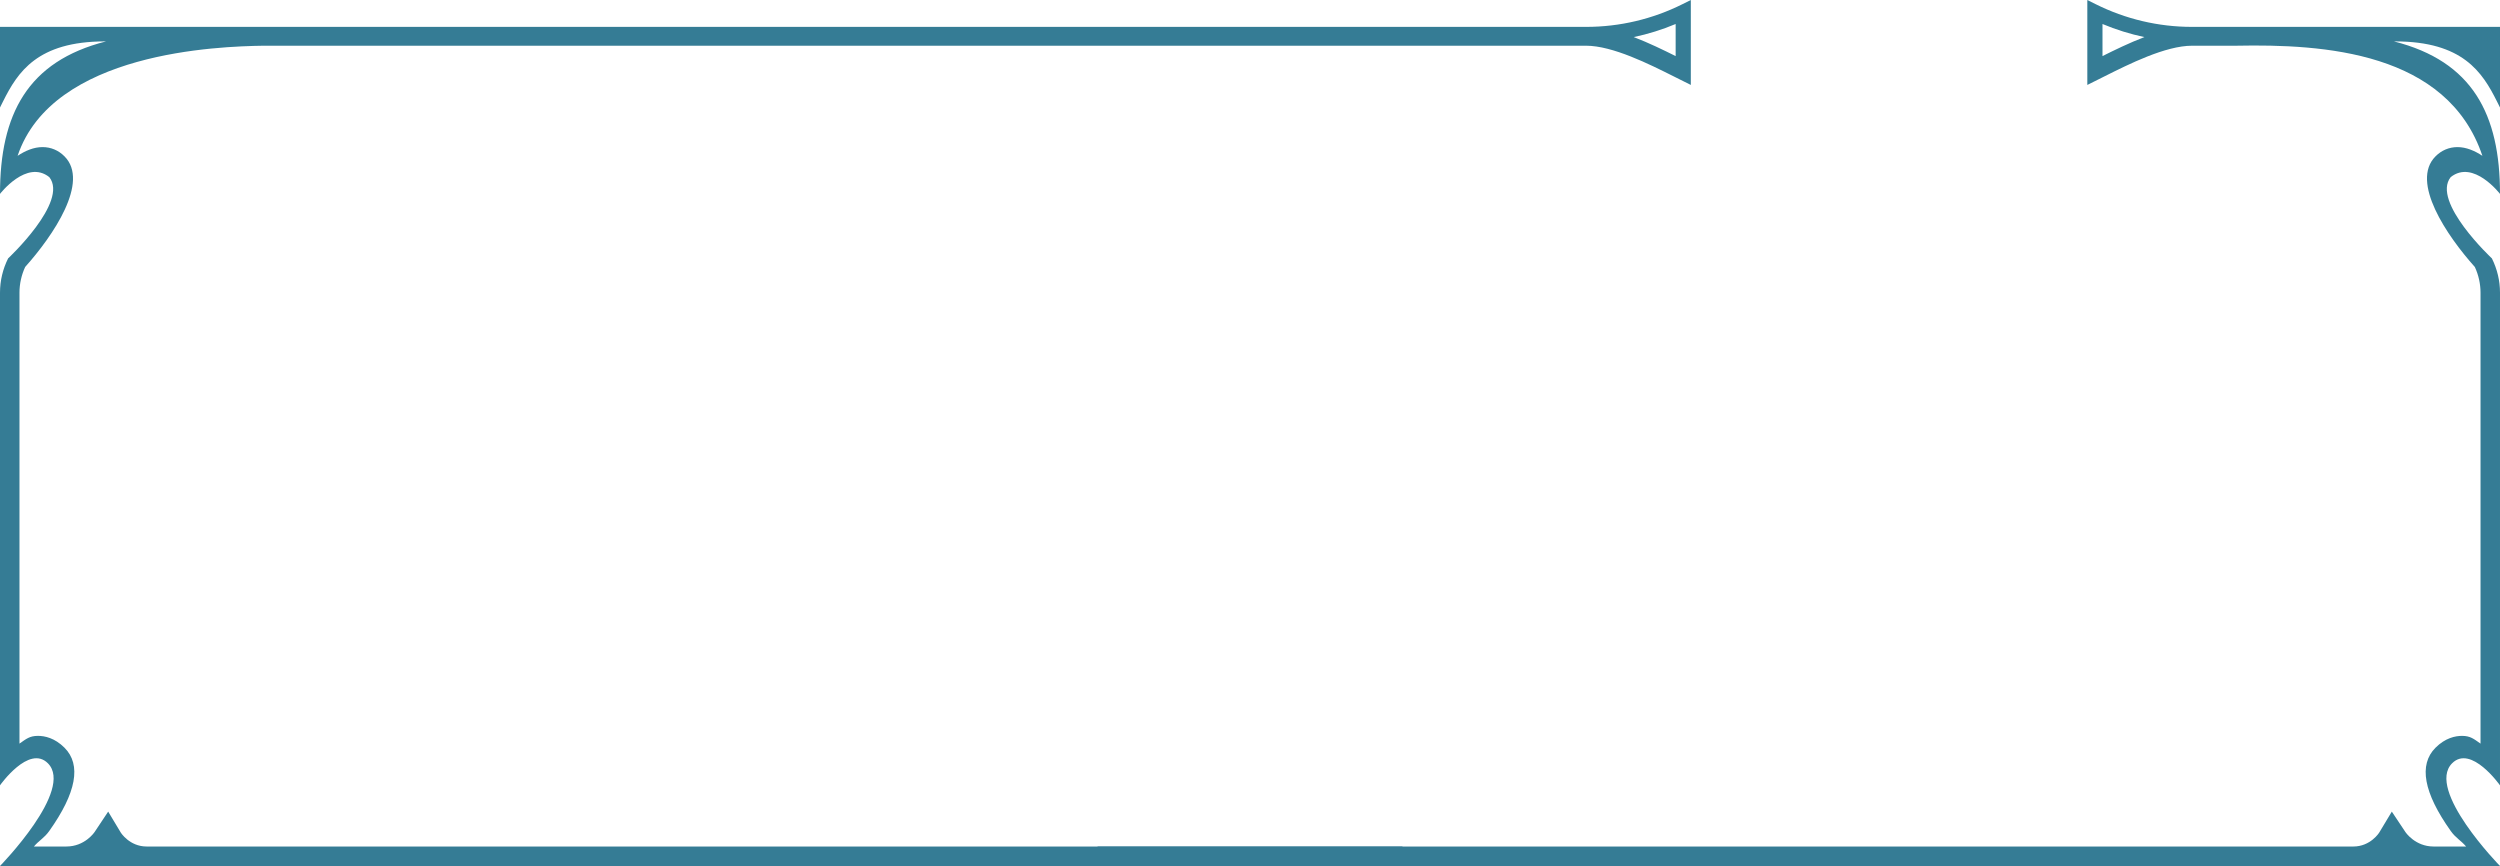 <?xml version="1.0" encoding="utf-8"?>
<!-- Generator: Adobe Illustrator 19.0.0, SVG Export Plug-In . SVG Version: 6.00 Build 0)  -->
<svg version="1.0" id="GRAFICOS" xmlns="http://www.w3.org/2000/svg" xmlns:xlink="http://www.w3.org/1999/xlink" x="0px" y="0px"
	 viewBox="0 0 329.528 114.145" enable-background="new 0 0 329.528 114.145" xml:space="preserve">
<g id="XMLID_2361_">
	<g id="XMLID_2366_">
		<path id="XMLID_2371_" fill="#357C95" d="M221.768,0.55c-3.936,1.968-8.276,2.993-12.677,2.993H0v10.63l0.409-0.819
			C2.33,9.513,4.917,5.458,13.833,5.458h0.143C3.608,8.084,0,15.091,0,25.559c0,0,3.52-4.59,6.5-2.21
			c2.57,3.24-5.43,10.71-5.43,10.71c-0.7,1.4-1.07,2.95-1.07,4.52v64.937c0,0,3.81-5.41,6.31-2.91c3.51,3.51-6.31,13.54-6.31,13.54
			s7.21,0,8.75,0h10.58c1.62,0,170.295,0,170.295,0l-4.83-2.567H19.33c-2.25,0-3.4-1.81-3.43-1.87l-1.64-2.73l-1.77,2.66
			c-0.05,0.08-1.31,1.94-3.74,1.94H4.47c0.66-0.79,1.36-1.113,2.02-2.043c3.58-5.04,4.26-8.73,2.01-10.98
			c-1.29-1.29-2.61-1.56-3.49-1.56c-1.12,0-1.563,0.41-2.443,1.02V38.579c0-1.17,0.26-2.33,0.75-3.39
			c3.68-4.11,8.533-11.23,5.183-14.58c-0.79-0.8-1.8-1.22-2.89-1.22c-0.01,0-0.01,0-0.01,0c-1.14,0-2.27,0.48-3.28,1.15
			C6.933,6.818,28.828,6.115,34.755,6.025h174.301c3.52,0,8.367,2.448,11.516,4.022l2.298,1.149V0L221.768,0.55z M220.869,7.394
			c-1.599-0.798-3.53-1.742-5.524-2.506c1.891-0.399,3.744-0.976,5.524-1.724V7.394z"/>
	</g>
	<g id="XMLID_2362_">
		<path id="XMLID_2363_" fill="#357C95" d="M275.132,0v11.197l2.298-1.149c3.149-1.574,7.995-4.022,11.516-4.022h5.828
			c11.502-0.23,27.821,0.793,32.434,14.514c-1.01-0.67-2.14-1.15-3.28-1.15c0,0,0,0-0.01,0c-1.09,0-2.1,0.42-2.89,1.22
			c-3.35,3.35,1.503,10.47,5.183,14.58c0.49,1.06,0.75,2.22,0.75,3.39v59.437c-0.88-0.61-1.323-1.02-2.443-1.02
			c-0.88,0-2.2,0.27-3.49,1.56c-2.25,2.25-1.57,5.94,2.01,10.98c0.66,0.93,1.36,1.253,2.02,2.043h-4.28c-2.43,0-3.69-1.86-3.74-1.94
			l-1.77-2.66l-1.64,2.73c-0.03,0.06-1.18,1.87-3.43,1.87H144.733l-4.83,2.567c0,0,168.675,0,170.295,0h10.58c1.54,0,8.75,0,8.75,0
			s-9.82-10.03-6.31-13.54c2.5-2.5,6.31,2.91,6.31,2.91V38.579c0-1.57-0.37-3.12-1.07-4.52c0,0-8-7.47-5.43-10.71
			c2.98-2.38,6.5,2.21,6.5,2.21c0-10.468-3.608-17.475-13.976-20.101h0.143c8.917,0,11.503,4.054,13.424,7.896l0.409,0.819V3.543
			H288.91c-4.401,0-8.741-1.025-12.677-2.993L275.132,0z M277.132,3.163c1.78,0.748,3.634,1.326,5.524,1.724
			c-1.994,0.764-3.926,1.709-5.524,2.506V3.163z"/>
	</g>
</g>
<g id="antepasados">
</g>
<g id="caos_1_">
</g>
<g id="ley">
</g>
<g id="elementos">
</g>
<g id="XMLID_3_">
</g>
<g id="XMLID_4_">
</g>
<g id="XMLID_5_">
</g>
<g id="XMLID_7_">
</g>
<g id="XMLID_8_">
</g>
<g id="XMLID_9_">
</g>
<g id="XMLID_10_">
</g>
<g id="XMLID_88_">
</g>
<g id="XMLID_89_">
</g>
<g id="XMLID_90_">
</g>
<g id="XMLID_91_">
</g>
<g id="XMLID_92_">
</g>
</svg>
